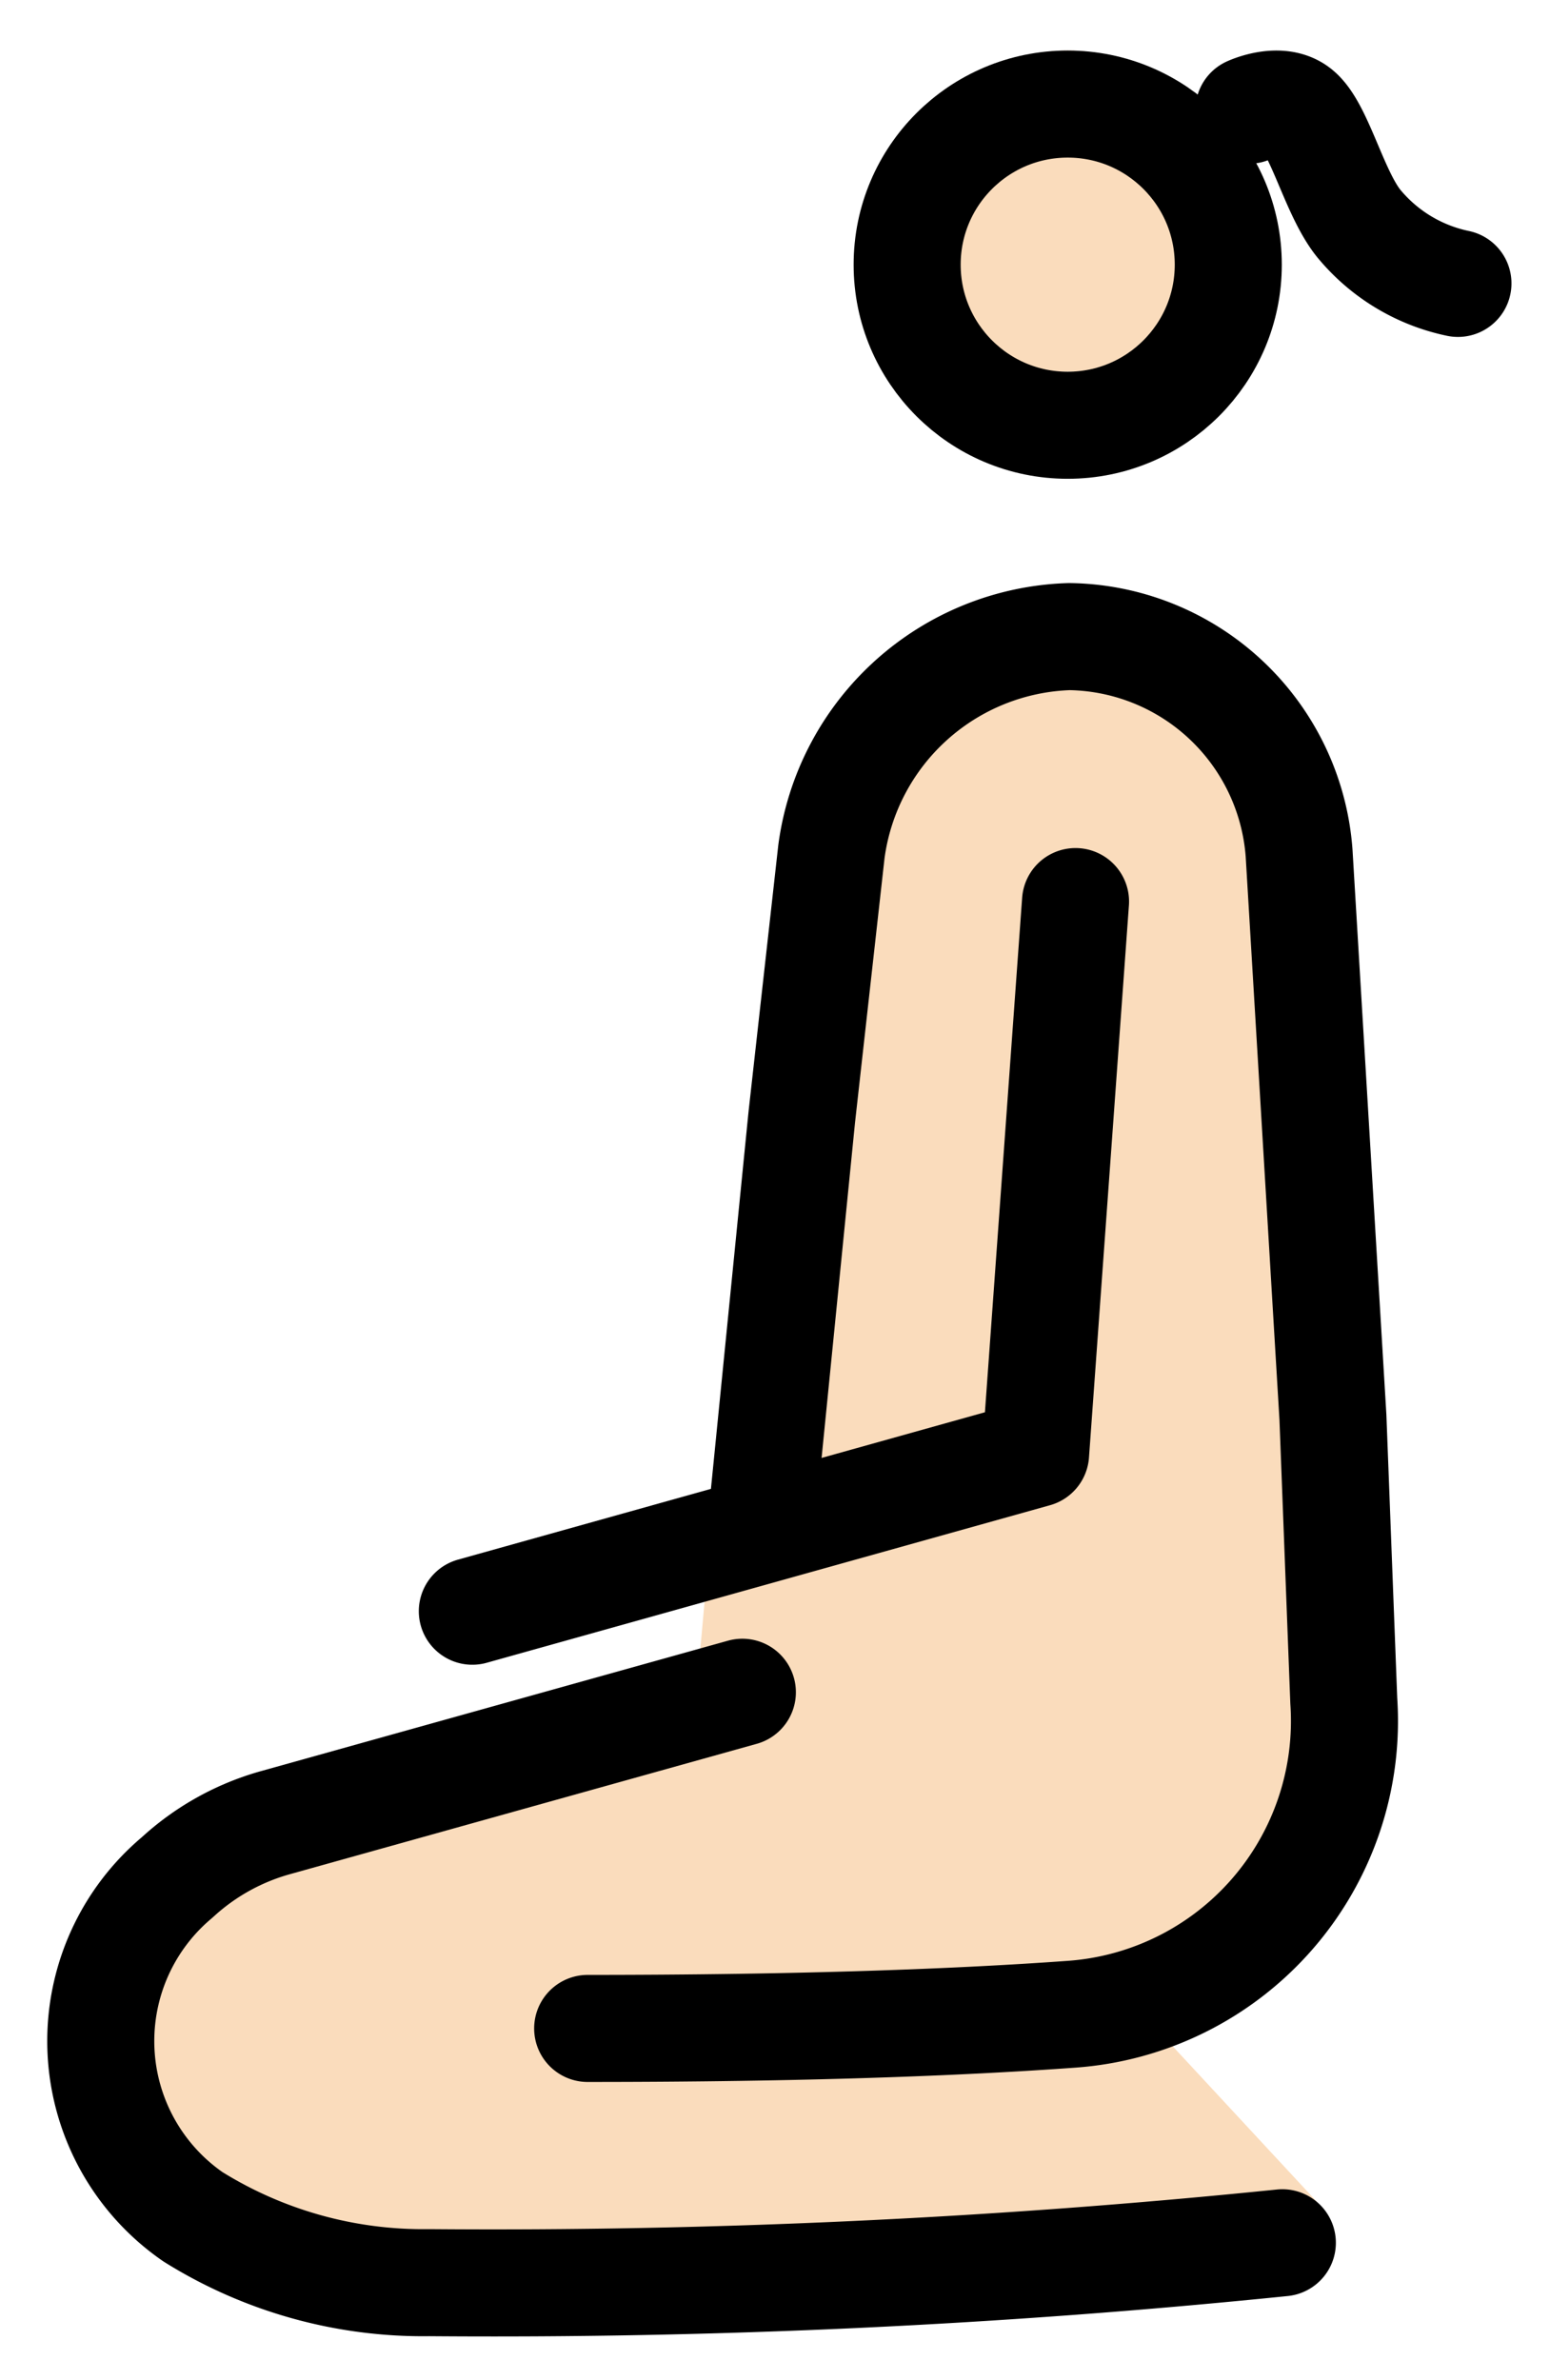 <svg xmlns="http://www.w3.org/2000/svg" role="img" viewBox="18.02 13.15 28.96 44.46"><title>1F9CE-1F3FB-200D-2640-FE0F.svg</title><g fill="#fadcbc"><circle cx="37.969" cy="17.094" r="3"/><path d="M29.164 51.362c4.042 0 6.785-.434 8.864-.585 3.02-.219 5.488-2.515 5.263-5.535l-.96-14.881c0-.738-.185-4.916-4.5-4.916a3.353 3.353 0 0 0-2.626 1.198 7.732 7.732 0 0 0-1.919 5.345l.044 4.372-1.906 4.039-.379 4.222-7.721 2.435a4.427 4.427 0 0 0-1.75 1.018l-.075.071a4.376 4.376 0 0 0 .31 6.701 7.793 7.793 0 0 0 4.413 1.302c6.94.211 16.412-1.858 16.412-1.858l-3.224-3.476"/></g><g fill="none" stroke="#000" stroke-width="2"><circle cx="37.969" cy="18.094" r="3" stroke-miterlimit="10"/><path stroke-linecap="round" stroke-linejoin="round" d="M29 51.042c4.042 0 6.95-.114 9.028-.264a5.492 5.492 0 0 0 5.099-5.855l-.203-5.3-.632-10.539A4.367 4.367 0 0 0 38 25.042h0a4.631 4.631 0 0 0-4.446 4.017L33 34.021l-.7 7.021"/><path stroke-linecap="round" stroke-linejoin="round" d="M31.89 44.762l-8.749 2.443a4.495 4.495 0 0 0-1.75.961l-.075.067a3.988 3.988 0 0 0 .31 6.328 8.121 8.121 0 0 0 4.413 1.23 145.205 145.205 0 0 0 15.94-.745M38.115 29.992l-.746 10.313-10.524 2.943"/><path stroke-linecap="round" stroke-linejoin="round" d="M41.354 15.209s.579-.27.925.018c.408.337.685 1.599 1.168 2.145a3.261 3.261 0 0 0 1.813 1.072"/></g></svg>